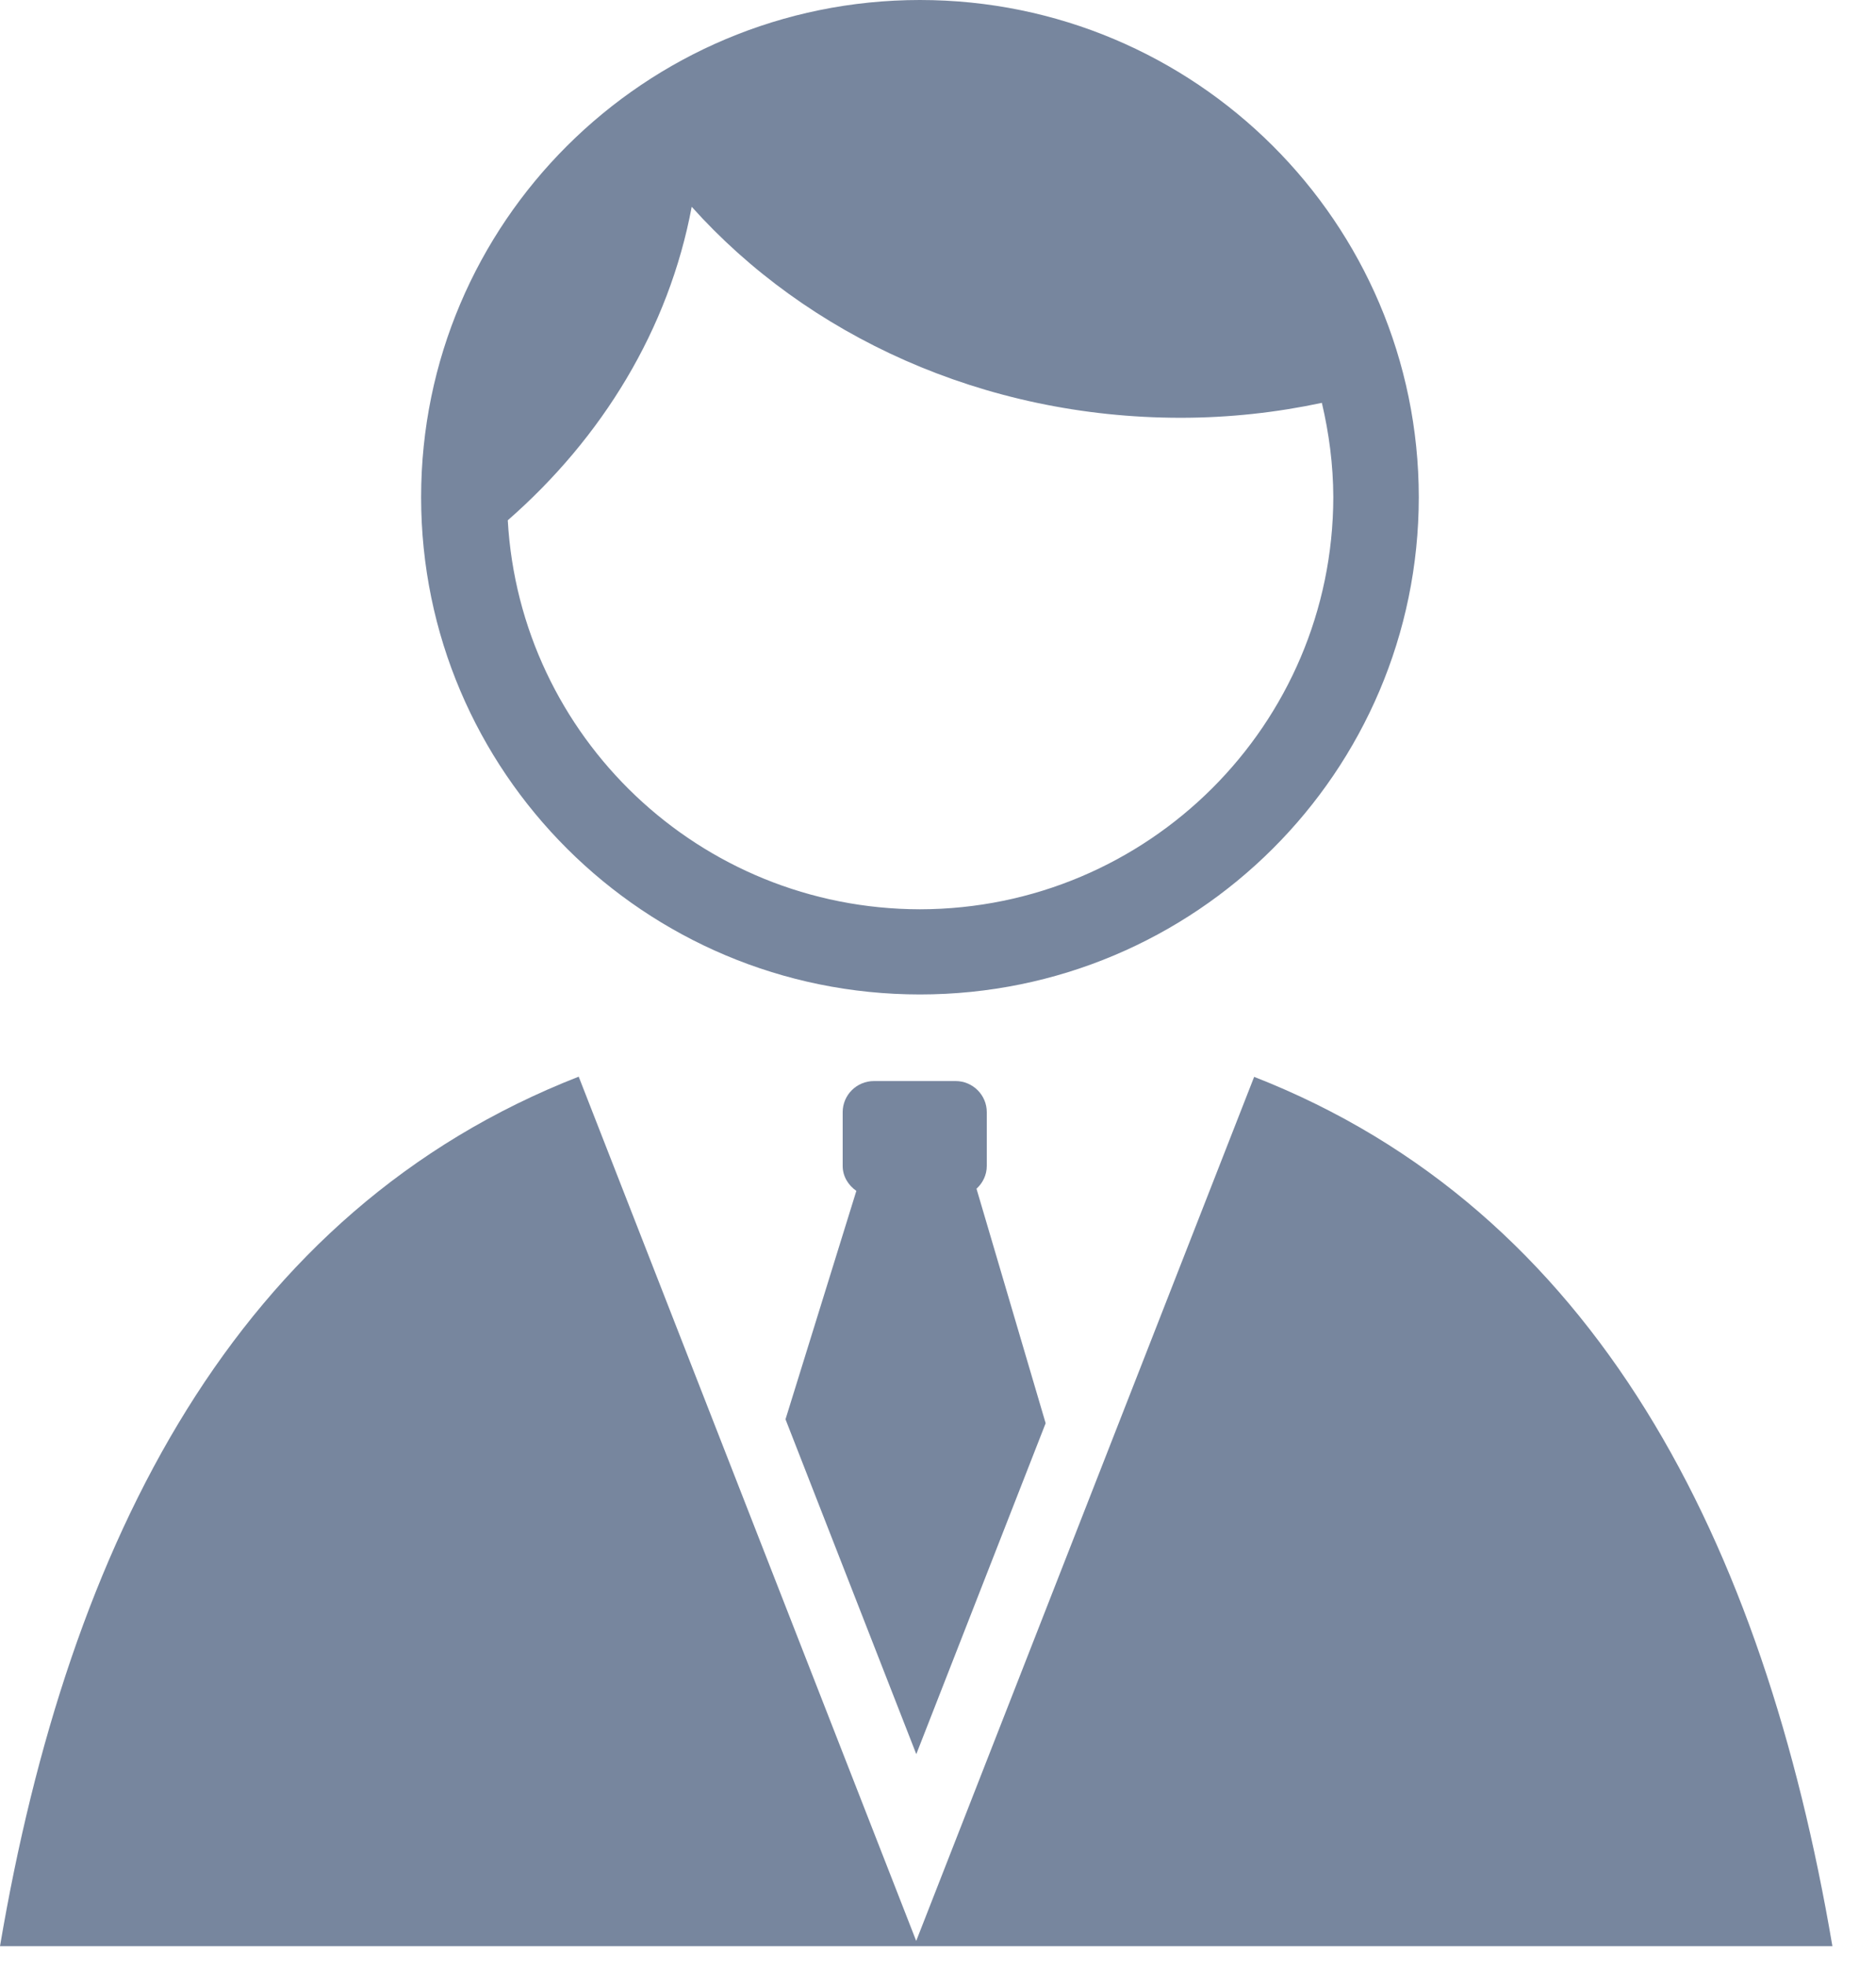<svg width="21" height="22" viewBox="0 0 21 22" fill="none" xmlns="http://www.w3.org/2000/svg">
<path fill-rule="evenodd" clip-rule="evenodd" d="M8.793 15.882L10.257 19.629L11.705 15.926L10.931 13.302C11.001 13.238 11.046 13.148 11.046 13.047V12.445C11.046 12.253 10.889 12.097 10.697 12.097H9.783C9.59 12.097 9.433 12.253 9.433 12.445V13.047C9.433 13.164 9.496 13.263 9.586 13.326L8.793 15.882" fill="#77869E"/>
<path fill-rule="evenodd" clip-rule="evenodd" d="M14.039 12.05L10.256 21.719L6.478 12.048C2.65 13.543 0.769 17.241 0 21.778H20.512C19.741 17.243 17.864 13.546 14.039 12.05" fill="#77869E"/>
<path fill-rule="evenodd" clip-rule="evenodd" d="M10.298 0C7.214 0.001 4.714 2.492 4.714 5.564C4.714 8.637 7.214 11.128 10.298 11.128C13.382 11.128 15.88 8.637 15.882 5.564C15.88 2.492 13.382 0.001 10.298 0ZM10.298 10.175C7.829 10.171 5.821 8.246 5.684 5.822C6.742 4.898 7.487 3.682 7.743 2.314C9.033 3.753 11.006 4.675 13.217 4.675C13.761 4.675 14.289 4.616 14.797 4.508C14.877 4.848 14.924 5.2 14.925 5.564C14.92 8.109 12.853 10.171 10.298 10.175V10.175Z" fill="#77869E"/>
</svg>
